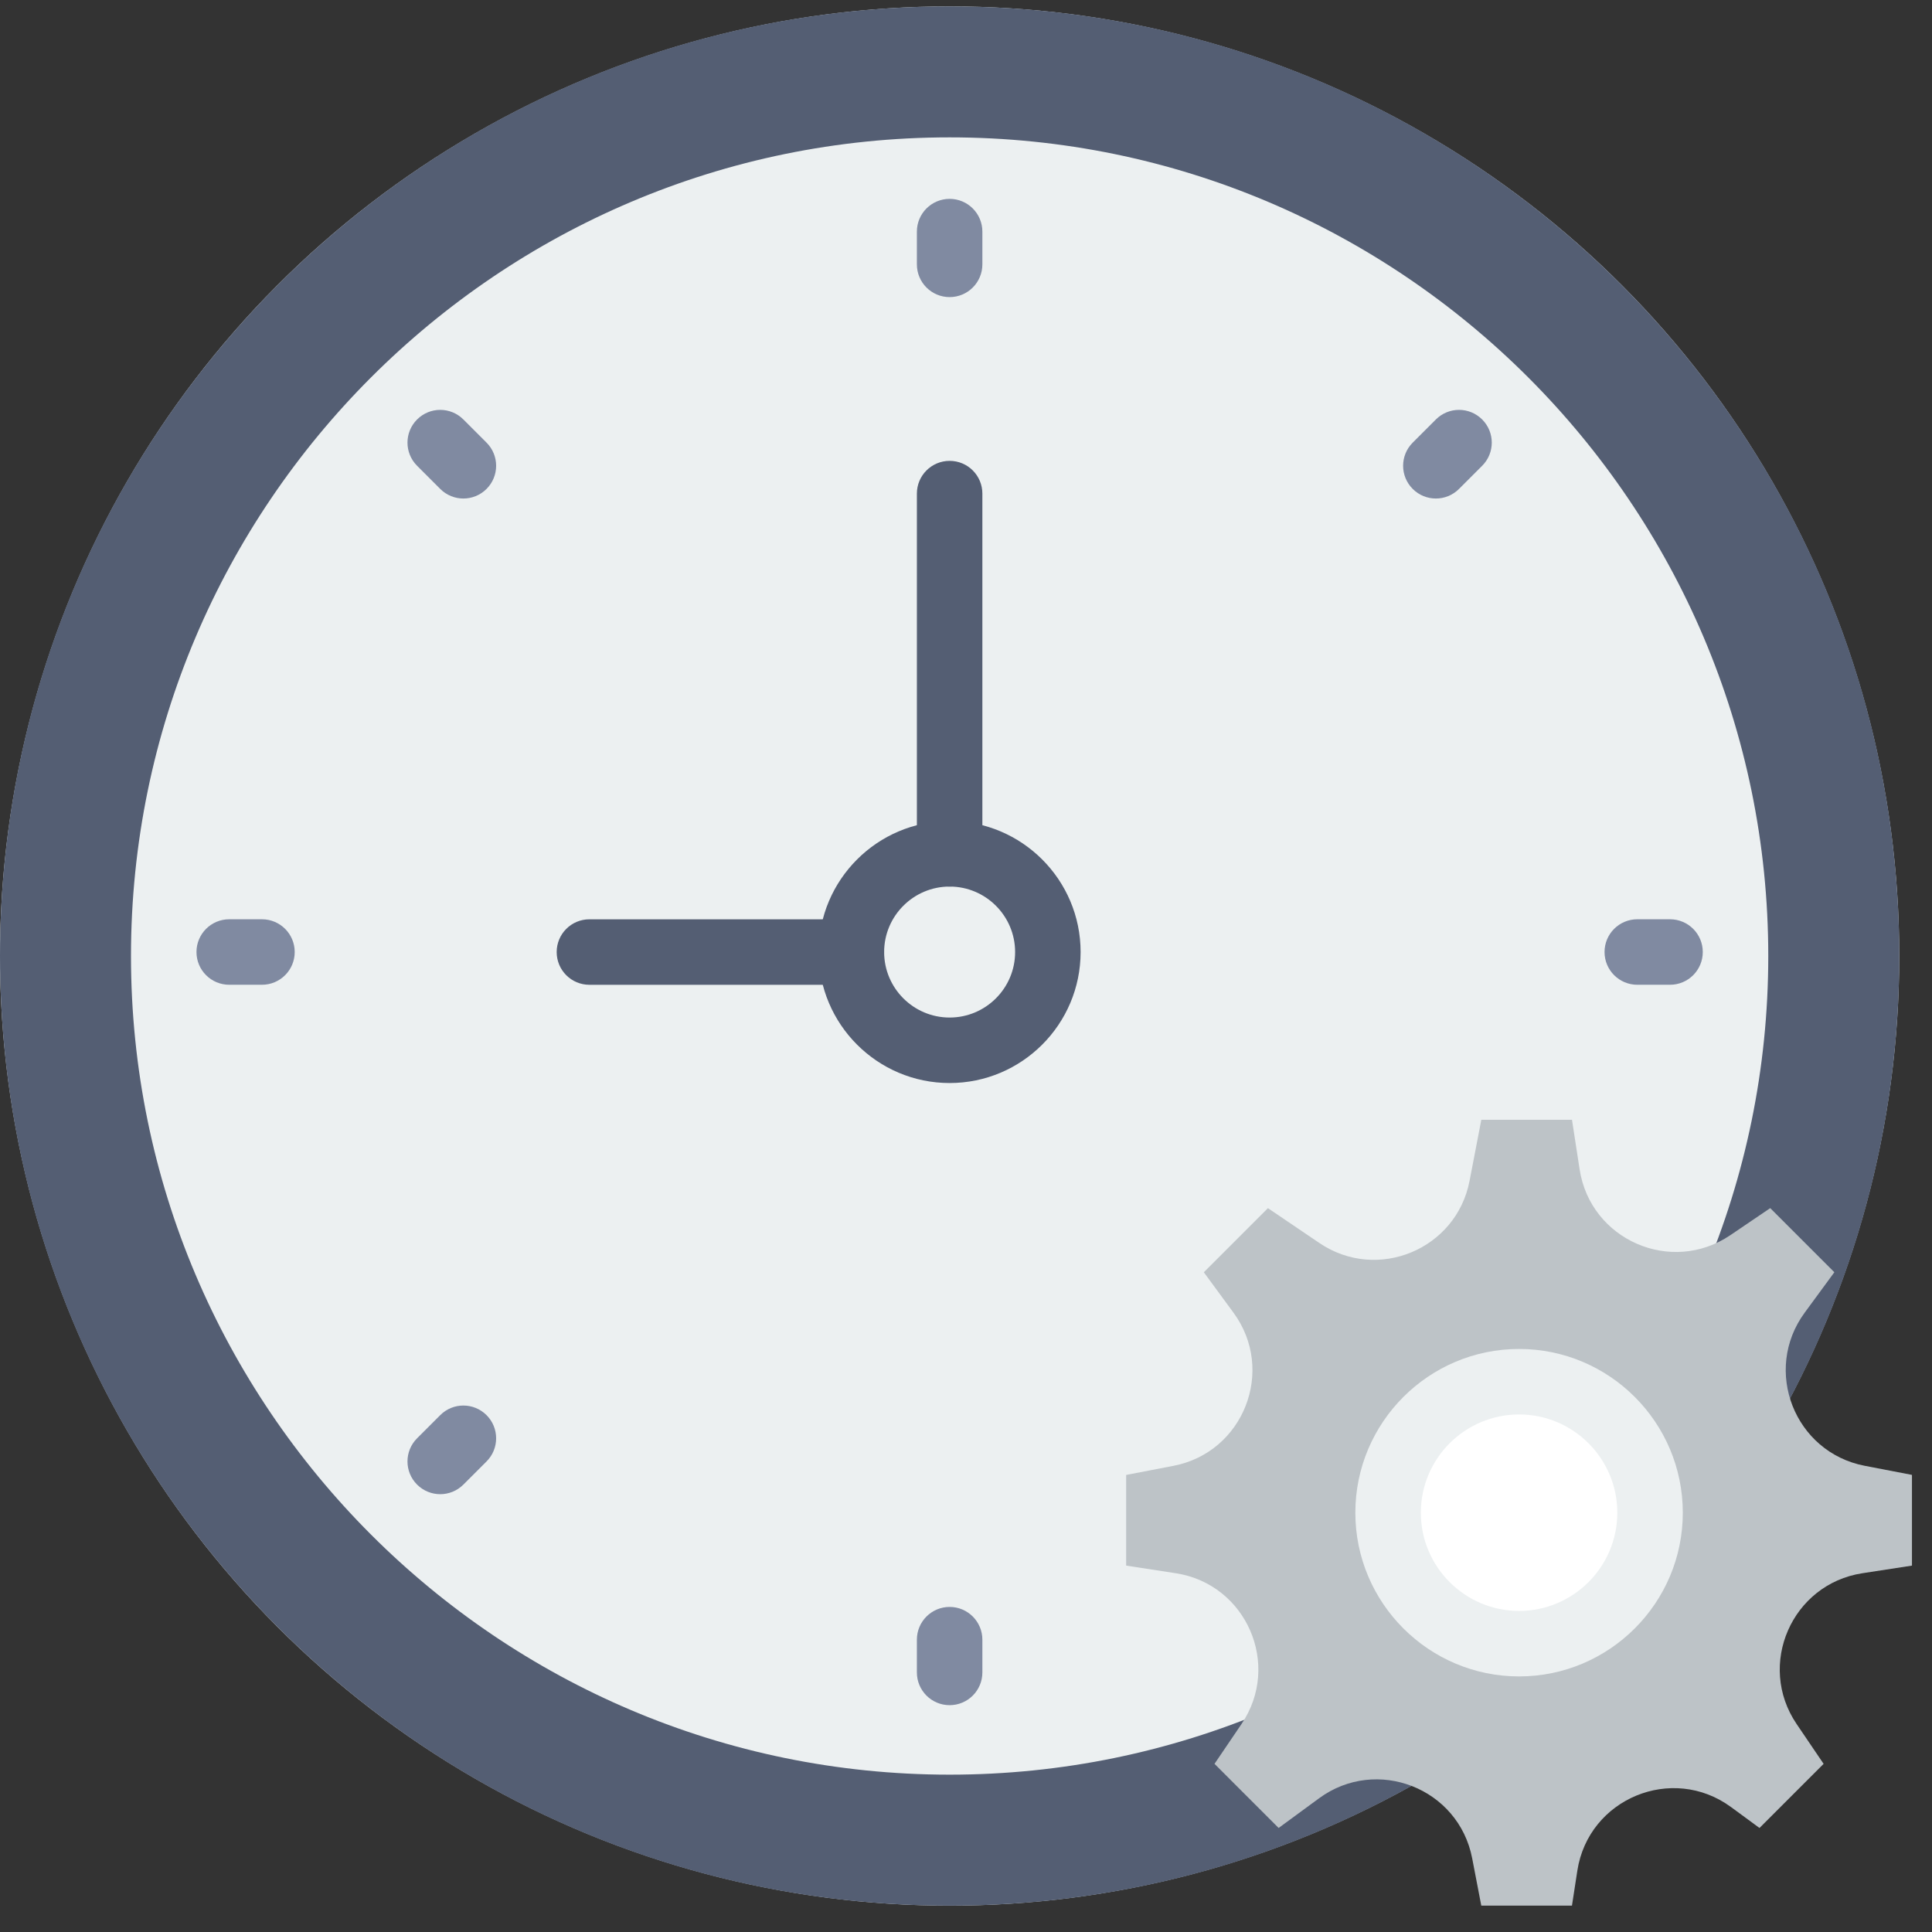 <?xml version="1.0" encoding="UTF-8" standalone="no"?>
<svg width="59px" height="59px" viewBox="0 0 59 59" version="1.1" xmlns="http://www.w3.org/2000/svg" xmlns:xlink="http://www.w3.org/1999/xlink">
    <rect x="0" y="0" width="59" height="59" fill="#333333" stroke="none"/>
    <!-- Generator: Sketch 48.2 (47327) - http://www.bohemiancoding.com/sketch -->
    <title>stopwatch-edit</title>
    <desc>Created with Sketch.</desc>
    <defs></defs>
    <g id="Page-1" stroke="none" stroke-width="1" fill="none" fill-rule="evenodd">
        <g id="stopwatch-edit" fill-rule="nonzero">
            <g id="Group">
                <circle id="Oval" fill="#ECF0F1" cx="29" cy="29.195" r="29"></circle>
                <path d="M29,4.195 C42.785,4.195 54,15.41 54,29.195 C54,42.98 42.785,54.195 29,54.195 C15.215,54.195 4,42.98 4,29.195 C4,15.41 15.215,4.195 29,4.195 Z M29,0.195 C12.984,0.195 0,13.179 0,29.195 C0,45.211 12.984,58.195 29,58.195 C45.016,58.195 58,45.211 58,29.195 C58,13.179 45.016,0.195 29,0.195 Z" id="Shape" fill="#545E73"></path>
                <g transform="translate(6, 6)" fill="#808AA1" id="Shape">
                    <path d="M23,0.073 C22.448,0.073 22,0.52 22,1.073 L22,2.073 C22,2.626 22.448,3.073 23,3.073 C23.552,3.073 24,2.626 24,2.073 L24,1.073 C24,0.521 23.552,0.073 23,0.073 Z"></path>
                    <path d="M23,43.073 C22.448,43.073 22,43.52 22,44.073 L22,45.073 C22,45.626 22.448,46.073 23,46.073 C23.552,46.073 24,45.626 24,45.073 L24,44.073 C24,43.521 23.552,43.073 23,43.073 Z"></path>
                    <path d="M45,22.073 L44,22.073 C43.448,22.073 43,22.52 43,23.073 C43,23.626 43.448,24.073 44,24.073 L45,24.073 C45.552,24.073 46,23.626 46,23.073 C46,22.52 45.552,22.073 45,22.073 Z"></path>
                    <path d="M2,22.073 L1,22.073 C0.448,22.073 0,22.52 0,23.073 C0,23.626 0.448,24.073 1,24.073 L2,24.073 C2.552,24.073 3,23.626 3,23.073 C3,22.52 2.552,22.073 2,22.073 Z"></path>
                    <path d="M37.849,6.81 L37.142,7.517 C36.751,7.908 36.751,8.54 37.142,8.931 C37.337,9.126 37.593,9.224 37.849,9.224 C38.105,9.224 38.361,9.126 38.556,8.931 L39.263,8.224 C39.654,7.833 39.654,7.201 39.263,6.81 C38.872,6.419 38.24,6.419 37.849,6.81 Z"></path>
                    <path d="M7.444,37.216 L6.737,37.923 C6.346,38.314 6.346,38.946 6.737,39.337 C6.932,39.532 7.188,39.63 7.444,39.63 C7.7,39.63 7.956,39.532 8.151,39.337 L8.858,38.63 C9.249,38.239 9.249,37.607 8.858,37.216 C8.467,36.825 7.834,36.825 7.444,37.216 Z"></path>
                    <path d="M38.556,37.216 C38.165,36.825 37.533,36.825 37.142,37.216 C36.751,37.607 36.751,38.239 37.142,38.63 L37.849,39.337 C38.044,39.532 38.3,39.63 38.556,39.63 C38.812,39.63 39.068,39.532 39.263,39.337 C39.654,38.946 39.654,38.314 39.263,37.923 L38.556,37.216 Z"></path>
                    <path d="M8.151,6.81 C7.76,6.419 7.128,6.419 6.737,6.81 C6.346,7.201 6.346,7.833 6.737,8.224 L7.444,8.931 C7.639,9.126 7.895,9.224 8.151,9.224 C8.407,9.224 8.663,9.126 8.858,8.931 C9.249,8.54 9.249,7.908 8.858,7.517 L8.151,6.81 Z"></path>
                </g>
                <path d="M26,30.074 L18,30.074 C17.447,30.074 17,29.627 17,29.074 C17,28.521 17.447,28.074 18,28.074 L26,28.074 C26.553,28.074 27,28.521 27,29.074 C27,29.627 26.553,30.074 26,30.074 Z" id="Shape" fill="#545E73"></path>
                <path d="M29,27.074 C28.447,27.074 28,26.627 28,26.074 L28,15.074 C28,14.521 28.447,14.074 29,14.074 C29.553,14.074 30,14.521 30,15.074 L30,26.074 C30,26.626 29.553,27.074 29,27.074 Z" id="Shape" fill="#545E73"></path>
                <path d="M29,33.074 C26.794,33.074 25,31.28 25,29.074 C25,26.868 26.794,25.074 29,25.074 C31.206,25.074 33,26.868 33,29.074 C33,31.28 31.206,33.074 29,33.074 Z M29,27.074 C27.897,27.074 27,27.971 27,29.074 C27,30.177 27.897,31.074 29,31.074 C30.103,31.074 31,30.177 31,29.074 C31,27.971 30.103,27.074 29,27.074 Z" id="Shape" fill="#545E73"></path>
            </g>
            <g id="Group" transform="translate(34, 34)">
                <path d="M24.39,11.041 L22.946,10.763 C20.803,10.351 19.821,7.847 21.111,6.088 L22.018,4.852 L20.06,2.894 L18.843,3.719 C17.037,4.943 14.571,3.867 14.239,1.711 L14.006,0.196 L11.237,0.196 L10.878,2.061 C10.475,4.157 8.06,5.157 6.293,3.96 L4.721,2.895 L2.763,4.853 L3.67,6.089 C4.96,7.849 3.978,10.352 1.835,10.764 L0.391,11.042 L0.391,13.811 L1.906,14.044 C4.063,14.376 5.138,16.841 3.914,18.648 L3.089,19.865 L5.047,21.823 L6.283,20.916 C8.043,19.626 10.546,20.608 10.958,22.751 L11.236,24.195 L14.005,24.195 L14.169,23.129 C14.508,20.925 17.065,19.866 18.863,21.185 L19.732,21.823 L21.69,19.865 L20.865,18.648 C19.641,16.842 20.717,14.376 22.873,14.044 L24.388,13.811 L24.388,11.041 L24.39,11.041 Z" id="Shape" fill="#BDC3C7"></path>
                <g transform="translate(7, 7)">
                    <circle id="Oval" fill="#FFFFFF" cx="5.39" cy="5.195" r="4"></circle>
                    <path d="M5.39,10.195 C2.633,10.195 0.39,7.952 0.39,5.195 C0.39,2.438 2.633,0.195 5.39,0.195 C8.147,0.195 10.39,2.438 10.39,5.195 C10.39,7.952 8.146,10.195 5.39,10.195 Z M5.39,2.195 C3.736,2.195 2.39,3.541 2.39,5.195 C2.39,6.849 3.736,8.195 5.39,8.195 C7.044,8.195 8.39,6.849 8.39,5.195 C8.39,3.541 7.044,2.195 5.39,2.195 Z" id="Shape" fill="#ECF0F1"></path>
                </g>
            </g>
        </g>
    </g>
</svg>